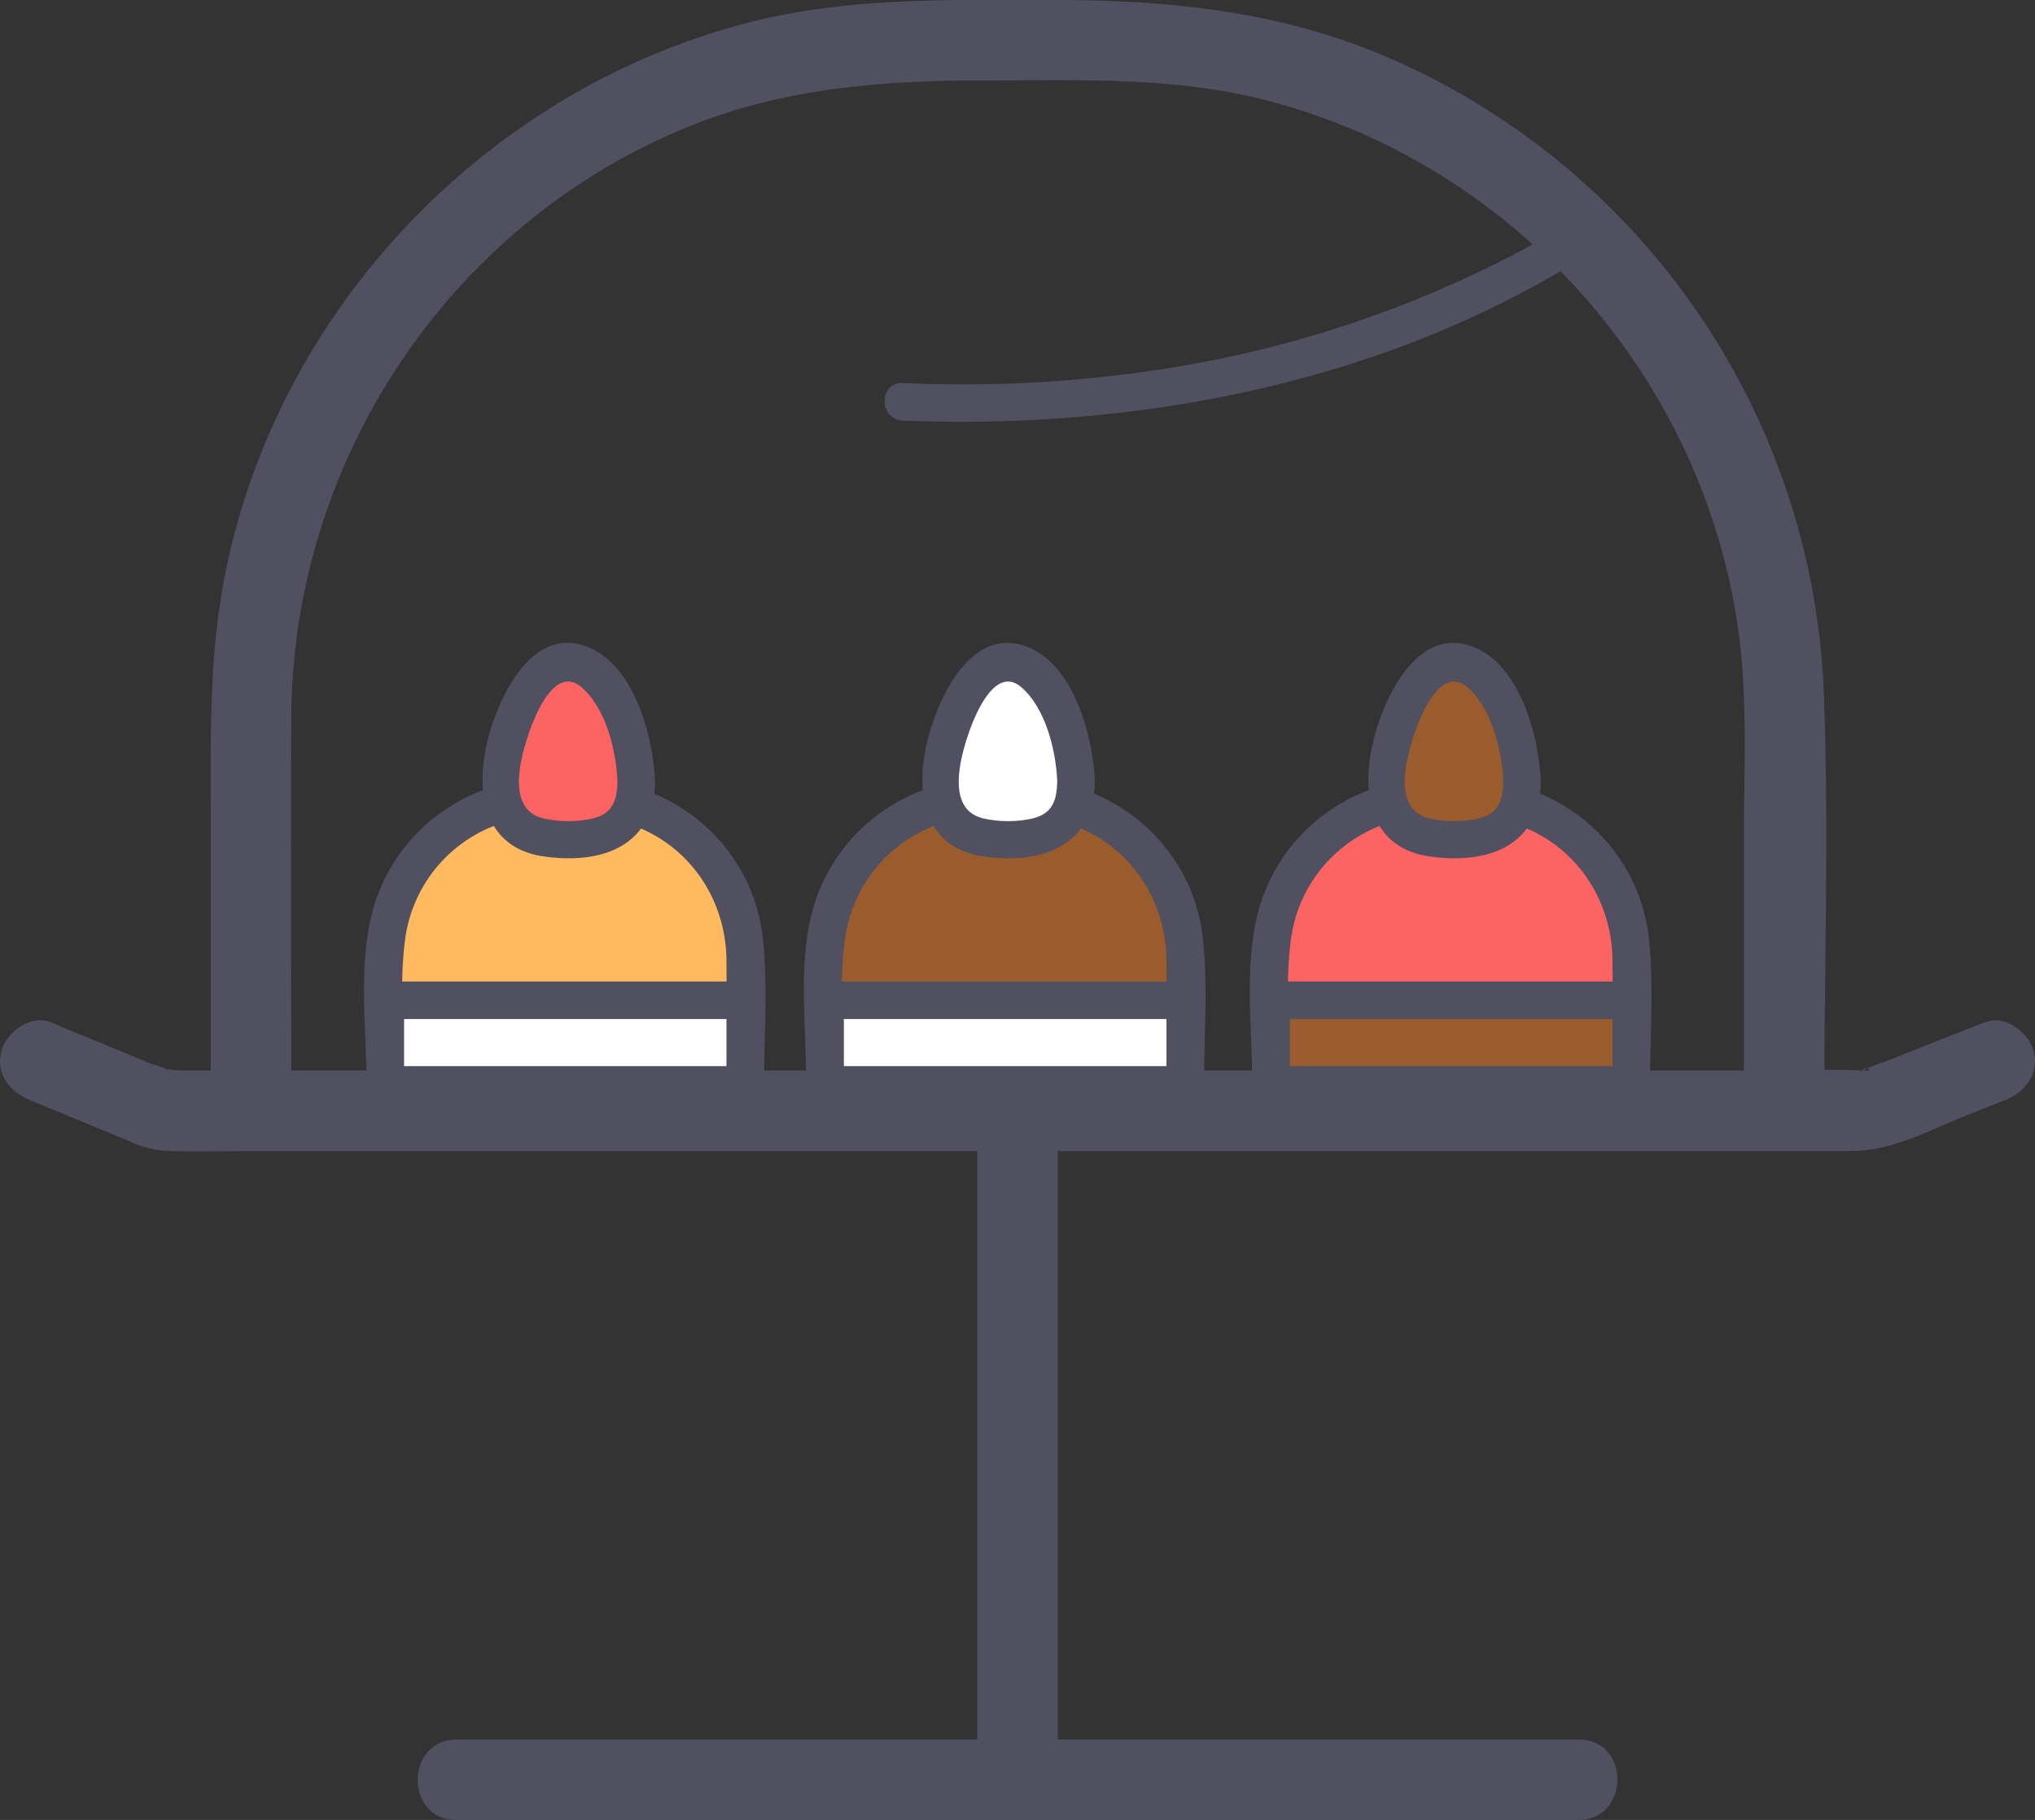 <svg xmlns="http://www.w3.org/2000/svg" viewBox="0 0 379.57 339.48"><rect x="0" y="0" width="379.57" height="339.48" fill="#333333" stroke="none"/><defs><style>.cls-1{fill:#515060;}.cls-2{fill:#ffba5f;}.cls-3{fill:#fc6363;}.cls-4{fill:#fff;}.cls-5{fill:#9b5c2d;}</style></defs><title>Recurso 9</title><g id="Capa_2" data-name="Capa 2"><g id="Layer_1" data-name="Layer 1"><path class="cls-1" d="M85.1,339.48H294.38c9.67,0,9.77-15,.11-15H85.21c-9.66,0-9.76,15-.11,15Z"/><path class="cls-1" d="M5.55,205.19l18.36,7.58A19.27,19.27,0,0,0,31,214.7c5.85.18,11.73,0,17.58,0H345.26c7.83,0,14.78-4,22-6.83L374,205.2c3.76-1.49,6.43-4.95,5.3-9.19-1-3.57-5.39-6.8-9.19-5.3l-18.64,7.37a26.27,26.27,0,0,0-3.83,1.51c-1.87,1.12.72-1.22,1,.1,0,0-1.07,0-1.12,0-5.88-.31-11.87,0-17.76,0H33.92c-.75,0-3.21-.44-3.87,0,.28-.18,2.12.86,1.43.1s-2.72-1.13-3.61-1.49l-11.59-4.79-6.77-2.79c-3.77-1.56-8.2,1.7-9.21,5.25-1.23,4.3,1.53,7.68,5.25,9.22Z"/><path class="cls-1" d="M197.3,332V211.87c0-9.66-15-9.77-15-.11V331.92c0,9.67,15,9.77,15,.11Z"/><path class="cls-1" d="M54.33,205.88c0-24-.11-48.06,0-72.09.21-47.4,28.91-91.15,72.74-109.61C145.27,16.51,164,15,183.47,15c17.64,0,35.24-.75,52.5,3.66,46.13,11.8,81.32,51.18,88.17,98.26,1.92,13.15,1.13,26.87,1.13,40.12v48.7c0,9.67,15,9.77,15,.11,0-25.63.89-51.41-.1-77a134.9,134.9,0,0,0-82.5-118.65C238,2,217.68,0,196.58,0c-19.13,0-38.15-.6-56.87,4.19C90.22,16.88,50.81,58.63,41.64,109c-2.74,15-2.32,30.13-2.32,45.32v51.47c0,9.67,15,9.77,15,.11Z"/><path class="cls-2" d="M109.39,148.85h-7.88a29.64,29.64,0,0,0-29.64,29.64v23.87H139V178.49A29.64,29.64,0,0,0,109.39,148.85Z"/><path class="cls-1" d="M109.39,145.35c-7.08,0-14-.21-20.65,2.58a33.38,33.38,0,0,0-18.51,19.64c-3.73,10.59-1.86,23.75-1.86,34.79a3.55,3.55,0,0,0,3.5,3.5H139a3.55,3.55,0,0,0,3.5-3.5c0-9,.77-18.36-.21-27.32-1.85-16.93-16.1-29.3-32.94-29.69-4.5-.11-4.5,6.89,0,7,14.84.34,26,12,26.15,26.79.06,7.74,0,15.48,0,23.22l3.5-3.5H71.87l3.5,3.5c0-9-1-18.59.25-27.53A26.39,26.39,0,0,1,91,154.53c5.87-2.58,12.1-2.18,18.35-2.18C113.9,152.35,113.91,145.35,109.39,145.35Z"/><path class="cls-3" d="M118.65,146.17c0,8.89-5.66,10.37-12.65,10.37s-12.66-1.48-12.66-10.37S99,123.42,106,123.42,118.65,137.29,118.65,146.17Z"/><path class="cls-1" d="M115.15,146.17c-.14,3.68-1.22,5.77-4.9,6.57a21.31,21.31,0,0,1-9-.11c-6.61-1.69-4.34-10.59-2.77-15.37,1.19-3.63,5-13.34,10-9.06,4.63,4,6.55,12.17,6.7,18,.12,4.5,7.12,4.52,7,0-.22-8.62-3.93-23-13.51-25.85-9.92-3-15.81,10.16-17.68,17.62-2.42,9.66-.87,20.23,10.56,21.8,10.48,1.45,20.17-1.73,20.63-13.57C122.33,141.67,115.32,141.68,115.15,146.17Z"/><rect class="cls-4" x="71.87" y="186.58" width="67.17" height="15.78"/><path class="cls-1" d="M139,198.86H71.87l3.5,3.5V186.58l-3.5,3.5H139l-3.5-3.5v15.78c0,4.51,7,4.51,7,0V186.58a3.55,3.55,0,0,0-3.5-3.5H71.87a3.55,3.55,0,0,0-3.5,3.5v15.78a3.55,3.55,0,0,0,3.5,3.5H139C143.54,205.86,143.55,198.86,139,198.86Z"/><path class="cls-5" d="M191.43,148.85h-7.88a29.64,29.64,0,0,0-29.65,29.64v23.87h67.17V178.49A29.64,29.64,0,0,0,191.43,148.85Z"/><path class="cls-1" d="M191.43,145.35c-7.09,0-14-.21-20.66,2.58a33.44,33.44,0,0,0-18.51,19.64c-3.72,10.59-1.86,23.75-1.86,34.79a3.56,3.56,0,0,0,3.5,3.5h67.17a3.55,3.55,0,0,0,3.5-3.5c0-9,.77-18.36-.21-27.32-1.85-16.93-16.1-29.3-32.93-29.69-4.51-.11-4.51,6.89,0,7,14.83.34,26,12,26.14,26.79.06,7.74,0,15.48,0,23.22l3.5-3.5H153.9l3.5,3.5c0-9-1-18.59.26-27.53a26.38,26.38,0,0,1,15.41-20.3c5.87-2.58,12.1-2.18,18.36-2.18C195.93,152.35,195.94,145.35,191.43,145.35Z"/><path class="cls-4" d="M200.68,146.17c0,8.89-5.66,10.37-12.65,10.37s-12.65-1.48-12.65-10.37S181,123.42,188,123.42,200.68,137.29,200.68,146.17Z"/><path class="cls-1" d="M197.18,146.17c-.14,3.68-1.22,5.77-4.9,6.57a21.31,21.31,0,0,1-9-.11c-6.61-1.69-4.34-10.59-2.77-15.37,1.19-3.63,5.05-13.34,10-9.06,4.63,4,6.55,12.17,6.7,18,.12,4.5,7.12,4.52,7,0-.22-8.62-3.93-23-13.5-25.85-9.93-3-15.81,10.16-17.68,17.62-2.42,9.66-.88,20.23,10.55,21.8,10.48,1.45,20.17-1.73,20.63-13.57C204.36,141.67,197.36,141.68,197.18,146.17Z"/><rect class="cls-4" x="153.9" y="186.58" width="67.17" height="15.78"/><path class="cls-1" d="M221.07,198.86H153.9l3.5,3.5V186.58l-3.5,3.5h67.17l-3.5-3.5v15.78c0,4.51,7,4.51,7,0V186.58a3.55,3.55,0,0,0-3.5-3.5H153.9a3.55,3.55,0,0,0-3.5,3.5v15.78a3.56,3.56,0,0,0,3.5,3.5h67.17C225.57,205.86,225.58,198.86,221.07,198.86Z"/><path class="cls-3" d="M274.61,148.85h-7.88a29.64,29.64,0,0,0-29.64,29.64v23.87h67.17V178.49A29.64,29.64,0,0,0,274.61,148.85Z"/><path class="cls-1" d="M274.61,145.35c-7.08,0-14-.21-20.65,2.58a33.38,33.38,0,0,0-18.51,19.64c-3.73,10.59-1.86,23.75-1.86,34.79a3.55,3.55,0,0,0,3.5,3.5h67.17a3.55,3.55,0,0,0,3.5-3.5c0-9,.77-18.36-.21-27.32-1.85-16.93-16.1-29.3-32.94-29.69-4.5-.11-4.5,6.89,0,7,14.84.34,26,12,26.15,26.79.06,7.74,0,15.48,0,23.22l3.5-3.5H237.09l3.5,3.5c0-9-1-18.59.25-27.53a26.4,26.4,0,0,1,15.41-20.3c5.88-2.58,12.11-2.18,18.36-2.18C279.12,152.35,279.13,145.35,274.61,145.35Z"/><path class="cls-5" d="M283.87,146.17c0,8.89-5.67,10.37-12.65,10.37s-12.66-1.48-12.66-10.37,5.67-22.75,12.66-22.75S283.87,137.29,283.87,146.17Z"/><path class="cls-1" d="M280.37,146.17c-.14,3.68-1.22,5.77-4.9,6.57a21.31,21.31,0,0,1-9-.11c-6.61-1.69-4.34-10.59-2.77-15.37,1.19-3.63,5-13.34,10-9.06,4.63,4,6.55,12.17,6.7,18,.12,4.5,7.12,4.52,7,0-.22-8.62-3.93-23-13.51-25.85-9.92-3-15.81,10.16-17.68,17.62-2.42,9.66-.87,20.23,10.55,21.8,10.49,1.45,20.18-1.73,20.64-13.57C287.54,141.67,280.54,141.68,280.37,146.17Z"/><rect class="cls-5" x="237.09" y="186.58" width="67.17" height="15.78"/><path class="cls-1" d="M304.26,198.86H237.09l3.5,3.5V186.58l-3.5,3.5h67.17l-3.5-3.5v15.78c0,4.51,7,4.51,7,0V186.58a3.56,3.56,0,0,0-3.5-3.5H237.09a3.55,3.55,0,0,0-3.5,3.5v15.78a3.55,3.55,0,0,0,3.5,3.5h67.17C308.76,205.86,308.77,198.86,304.26,198.86Z"/><path class="cls-1" d="M296.59,38.63c-6.26,4.81-13.48,8.58-20.55,12a211.41,211.41,0,0,1-58.38,18.09,244.9,244.9,0,0,1-49.29,2.73c-4.5-.18-4.5,6.82,0,7,42.7,1.74,87.67-6.59,124.57-29a82,82,0,0,0,7.19-4.76c3.52-2.71,0-8.79-3.54-6Z"/></g></g></svg>